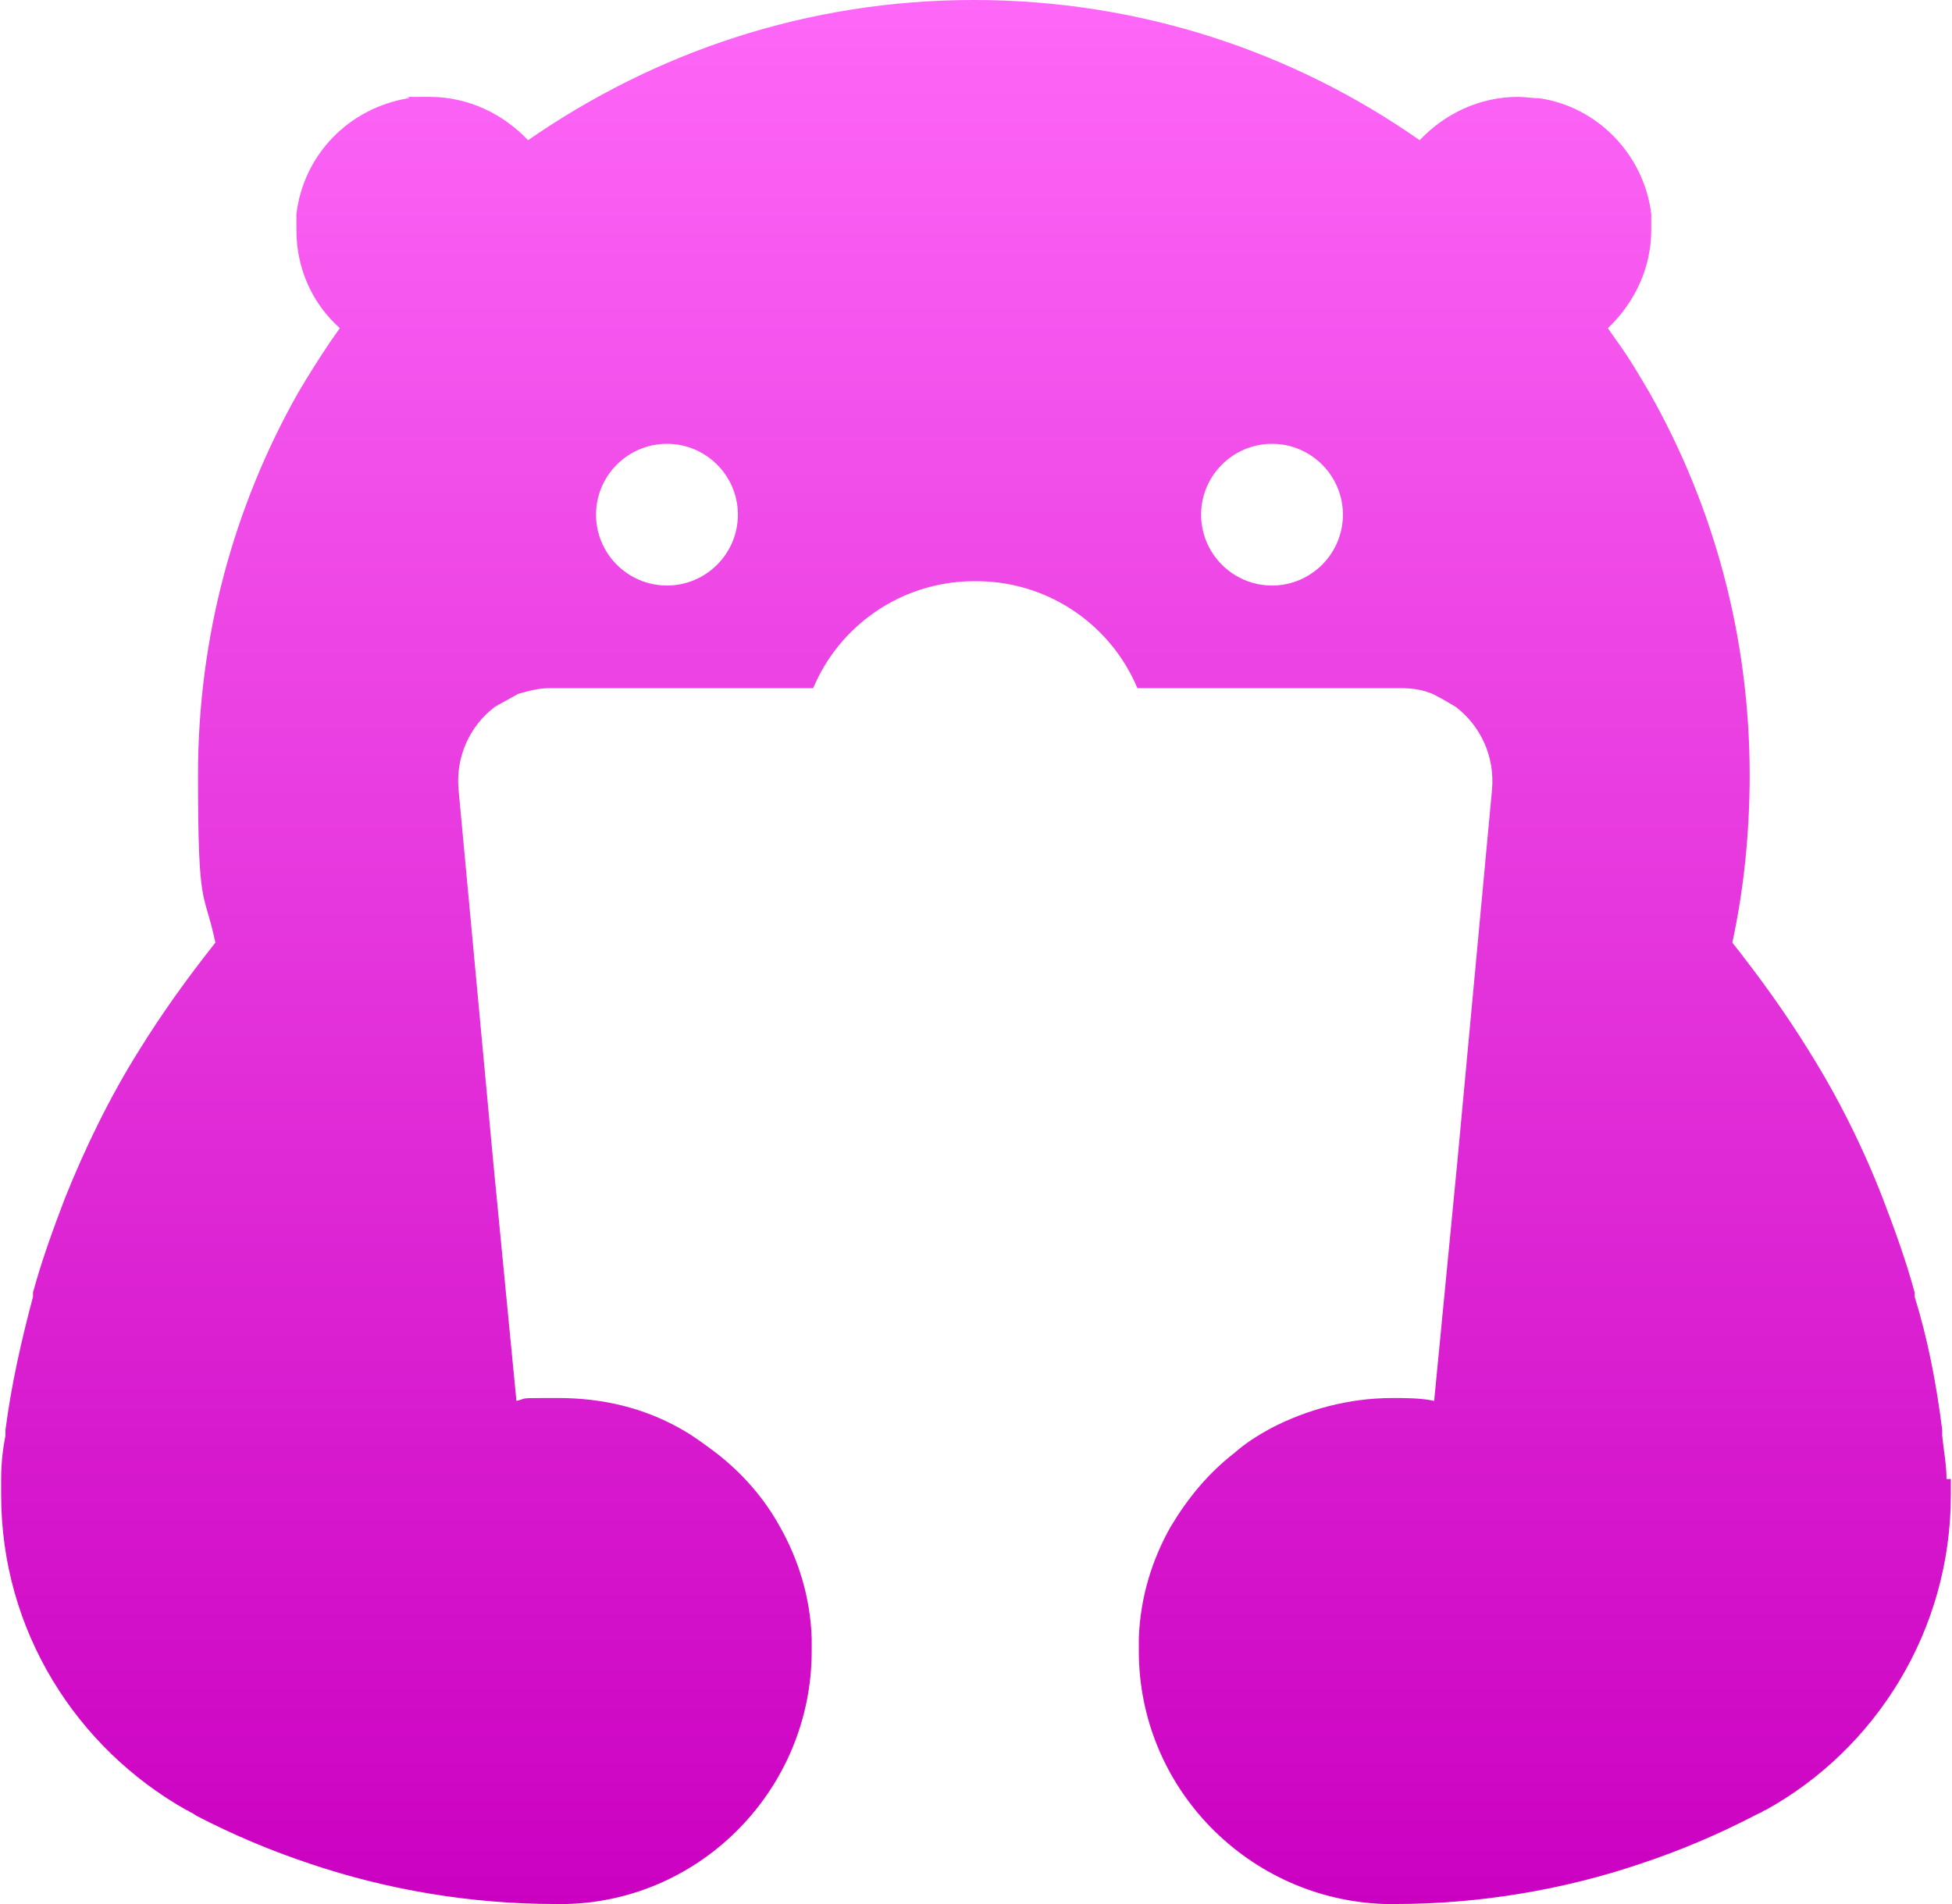 <svg width="41" height="40" viewBox="0 0 41 40" fill="none" xmlns="http://www.w3.org/2000/svg">
<path d="M40.885 31.071C40.885 30.767 40.824 30.463 40.794 30.16C40.794 30.129 40.794 30.068 40.794 30.038C40.672 29.066 40.49 28.125 40.216 27.244C40.216 27.213 40.216 27.183 40.216 27.153C40.034 26.484 39.791 25.816 39.547 25.178C39.122 24.085 38.605 23.052 37.997 22.081C37.51 21.291 36.963 20.532 36.386 19.803C36.629 18.679 36.75 17.494 36.75 16.279C36.75 13.364 35.99 10.63 34.653 8.261C34.44 7.897 34.227 7.532 33.984 7.198C33.923 7.107 33.832 6.986 33.771 6.894C34.318 6.378 34.683 5.649 34.683 4.829C34.683 4.009 34.683 4.586 34.683 4.495C34.531 3.25 33.558 2.248 32.342 2.065C32.19 2.065 32.038 2.035 31.886 2.035C31.065 2.035 30.335 2.399 29.819 2.946C27.174 1.093 23.951 0 20.454 0C16.958 0 13.766 1.093 11.091 2.946C10.574 2.399 9.844 2.035 9.023 2.035C8.202 2.035 8.719 2.035 8.567 2.065C7.321 2.278 6.378 3.25 6.226 4.495C6.226 4.617 6.226 4.708 6.226 4.829C6.226 5.649 6.561 6.378 7.138 6.894C7.077 6.986 6.986 7.107 6.925 7.198C6.682 7.563 6.469 7.897 6.256 8.261C4.919 10.63 4.159 13.364 4.159 16.279C4.159 19.195 4.28 18.648 4.524 19.803C3.946 20.532 3.399 21.291 2.912 22.081C2.304 23.052 1.787 24.115 1.362 25.178C1.118 25.816 0.875 26.484 0.693 27.153C0.693 27.183 0.693 27.213 0.693 27.244C0.45 28.155 0.237 29.096 0.115 30.038C0.115 30.099 0.115 30.129 0.115 30.16C0.054 30.463 0.024 30.767 0.024 31.071C0.024 31.192 0.024 31.314 0.024 31.405C0.024 34.26 1.605 36.72 3.915 38.026C3.946 38.026 4.007 38.087 4.037 38.087L4.128 38.147C4.888 38.542 5.679 38.876 6.5 39.15C8.111 39.696 9.874 40 11.668 40H11.881C14.739 39.939 17.049 37.57 17.049 34.685C17.049 31.799 17.049 34.503 17.049 34.411C17.019 33.561 16.776 32.772 16.381 32.073C16.046 31.465 15.59 30.949 15.043 30.524C14.8 30.342 14.556 30.16 14.283 30.008C13.523 29.582 12.671 29.37 11.729 29.37C10.787 29.37 11.121 29.37 10.847 29.43L10.361 24.419L9.631 16.583C9.57 15.885 9.874 15.247 10.391 14.852C10.543 14.761 10.726 14.67 10.878 14.579C11.091 14.518 11.303 14.457 11.546 14.457H17.08C17.627 13.151 18.904 12.24 20.394 12.21H20.576C22.066 12.24 23.343 13.151 23.89 14.457H29.423C29.666 14.457 29.879 14.488 30.092 14.579C30.275 14.67 30.427 14.761 30.579 14.852C31.095 15.247 31.399 15.885 31.339 16.583L30.609 24.419L30.123 29.43C29.849 29.37 29.545 29.37 29.241 29.37C28.329 29.37 27.447 29.613 26.687 30.008C26.413 30.16 26.17 30.311 25.927 30.524C25.38 30.949 24.954 31.465 24.589 32.073C24.194 32.772 23.951 33.561 23.92 34.411C23.92 34.503 23.92 34.594 23.92 34.685C23.92 37.57 26.231 39.909 29.089 40H29.302C31.095 40 32.859 39.696 34.47 39.15C35.291 38.876 36.081 38.542 36.842 38.147L36.963 38.087C36.993 38.087 37.054 38.026 37.085 38.026C39.395 36.75 40.976 34.26 40.976 31.405C40.976 28.55 40.976 31.192 40.976 31.071H40.885ZM14.009 12.301C13.188 12.301 12.519 11.633 12.519 10.812C12.519 9.992 13.188 9.324 14.009 9.324C14.83 9.324 15.499 9.992 15.499 10.812C15.499 11.633 14.83 12.301 14.009 12.301ZM26.718 12.301C25.897 12.301 25.228 11.633 25.228 10.812C25.228 9.992 25.897 9.324 26.718 9.324C27.538 9.324 28.207 9.992 28.207 10.812C28.207 11.633 27.538 12.301 26.718 12.301ZM25.775 31.648C25.775 31.648 25.775 31.648 25.775 31.678C25.775 31.678 25.775 31.678 25.775 31.648Z" fill="url(#paint0_linear_346_1553)"/>
<defs>
<linearGradient id="paint0_linear_346_1553" x1="20" y1="3.48361e-08" x2="20" y2="40" gradientUnits="userSpaceOnUse">
<stop stop-color="#FE67F7"/>
<stop offset="1" stop-color="#CB01C1"/>
</linearGradient>
</defs>
</svg>
